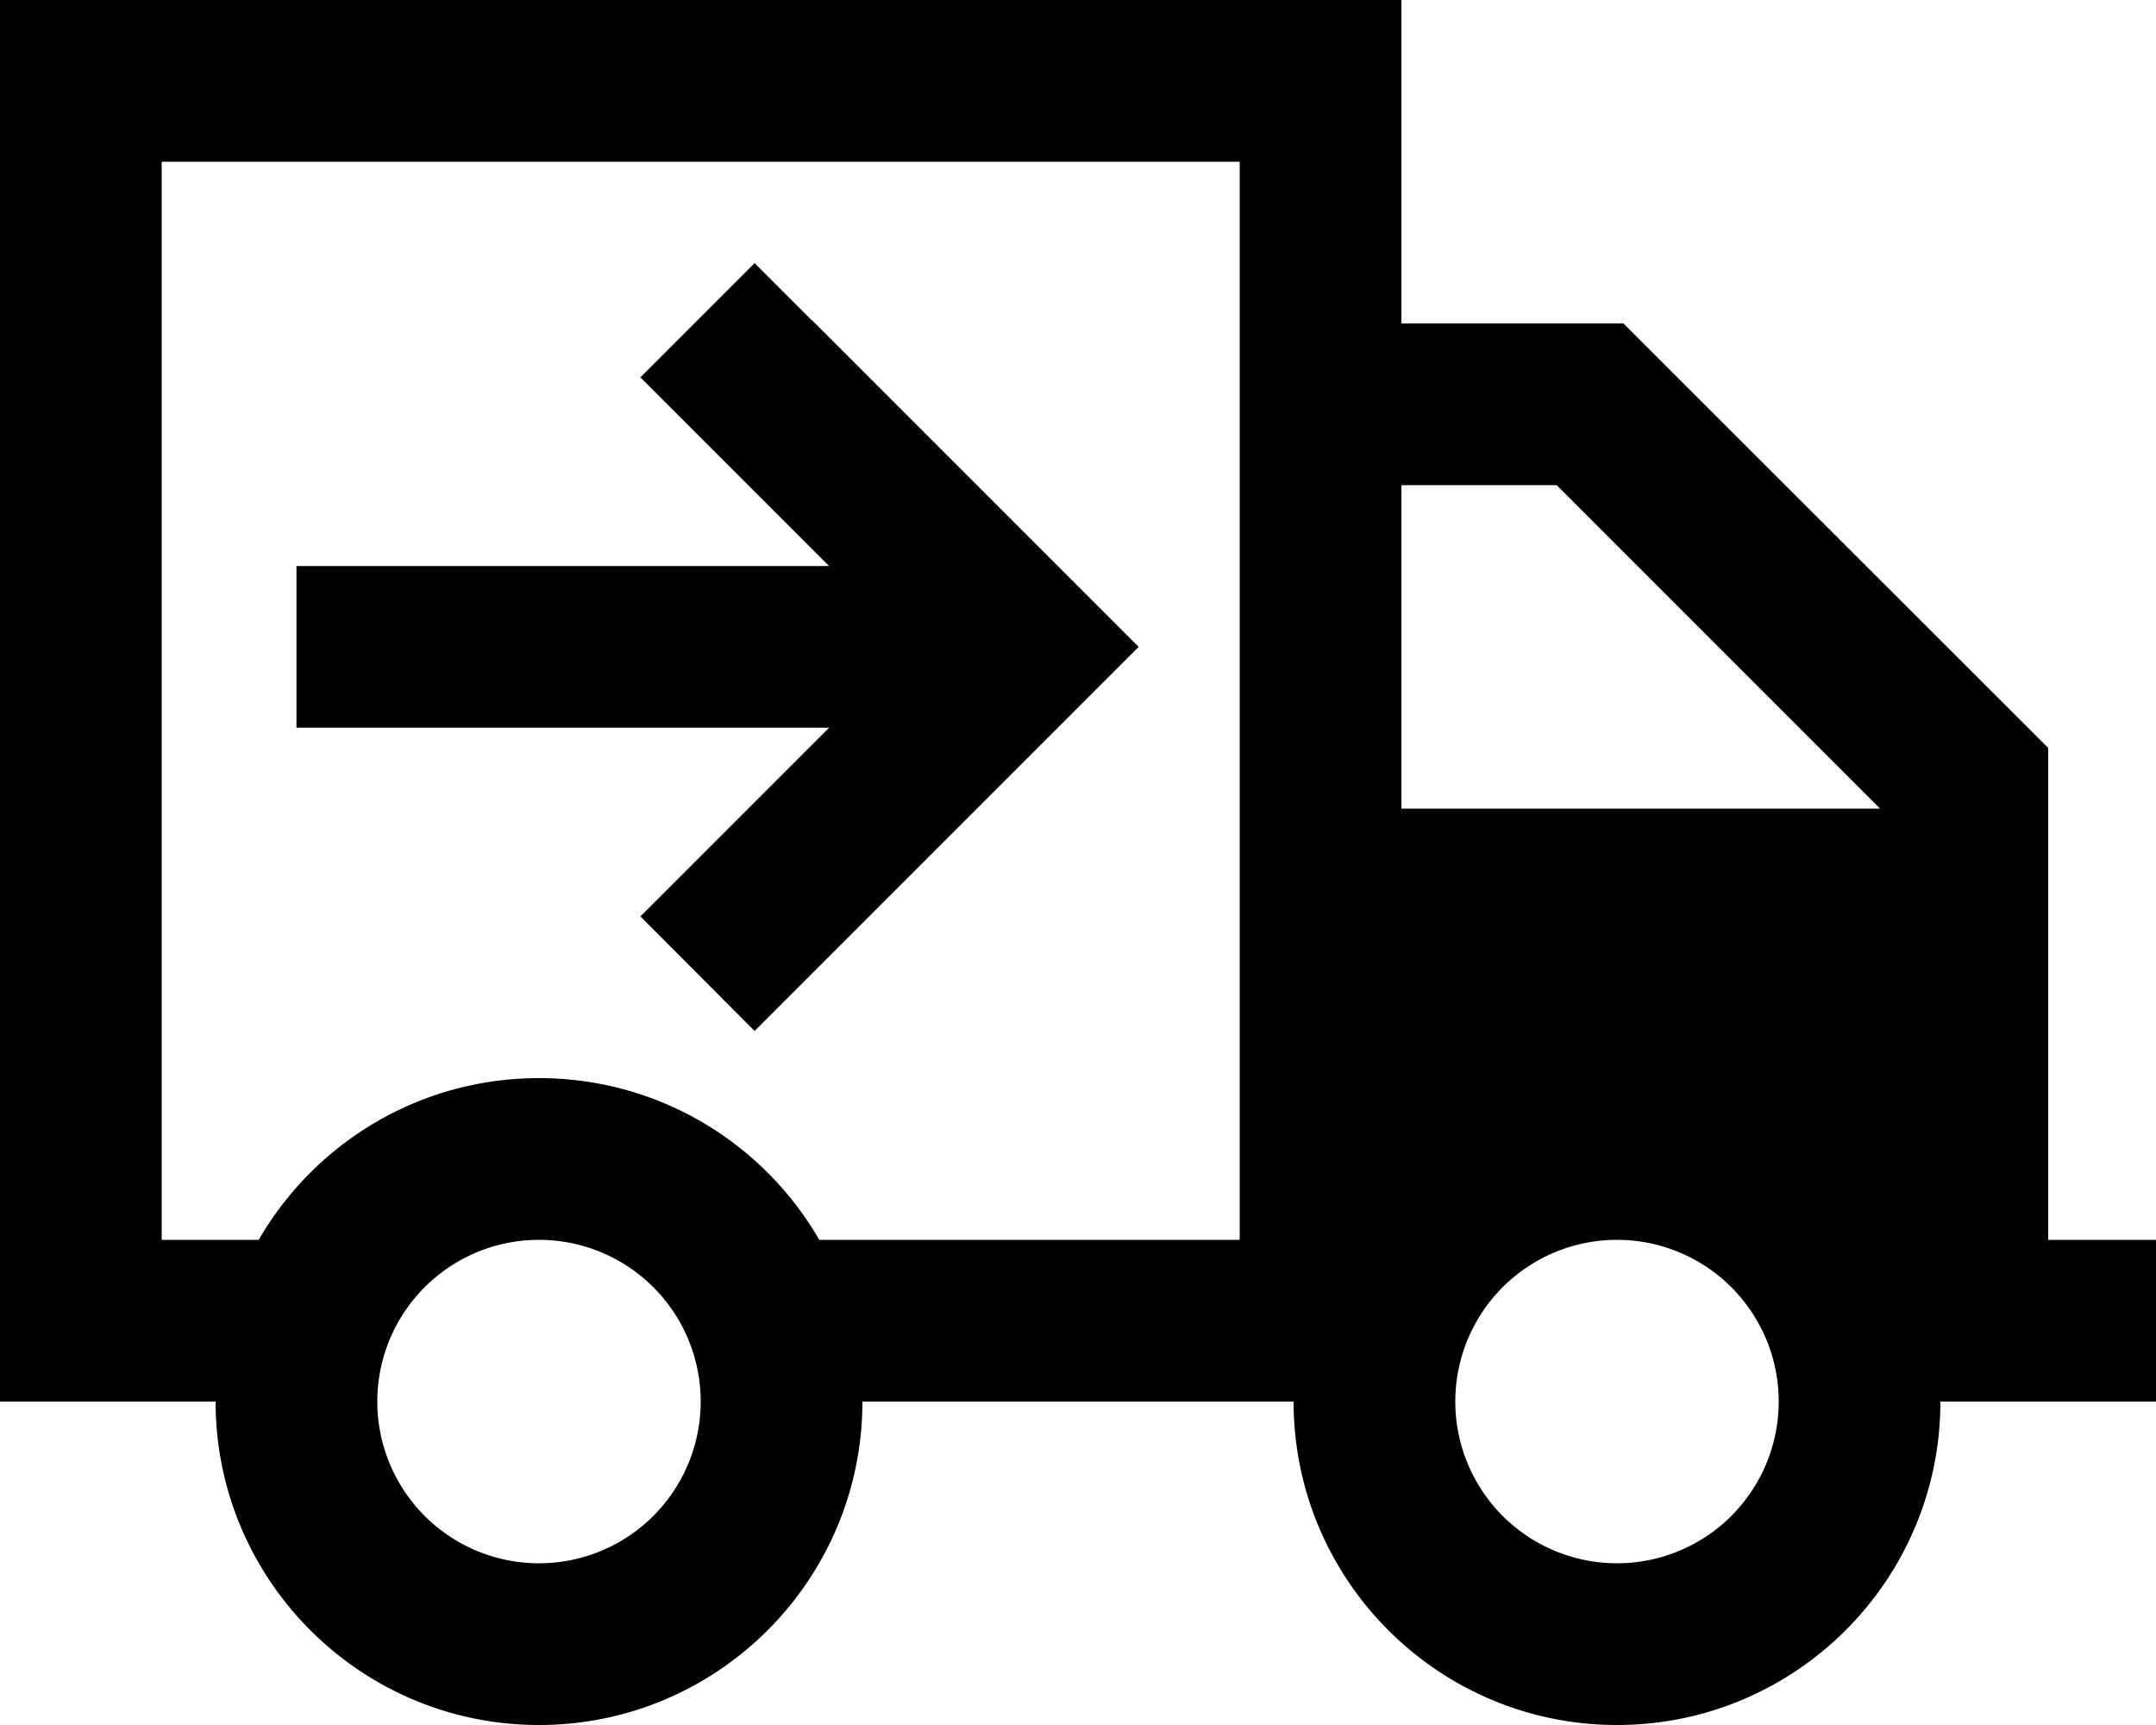 <svg xmlns="http://www.w3.org/2000/svg" viewBox="0 0 640 512"><!--! Font Awesome Pro 6.5.1 by @fontawesome - https://fontawesome.com License - https://fontawesome.com/license (Commercial License) Copyright 2023 Fonticons, Inc. --><path d="M48 48V368H76.8c16.6-28.7 47.6-48 83.2-48s66.6 19.3 83.2 48H320h48V48H48zM480 512c-53 0-96-43-96-96h-8-8H320 256c0 53-43 96-96 96s-96-43-96-96H48 0V368 48 0H48 368h48V48 96h56 9.9l7 7L601 215l7 7V232 368h8 24v48H616 576c0 53-43 96-96 96zM416 240H558.1l-96-96H416v96zM160 464a48 48 0 1 0 0-96 48 48 0 1 0 0 96zm368-48a48 48 0 1 0 -96 0 48 48 0 1 0 96 0zM241 95l80 80 17 17-17 17-80 80-17 17L190.1 272l17-17 39-39H112 88V168h24H246.1l-39-39-17-17L224 78.1l17 17z"/></svg>